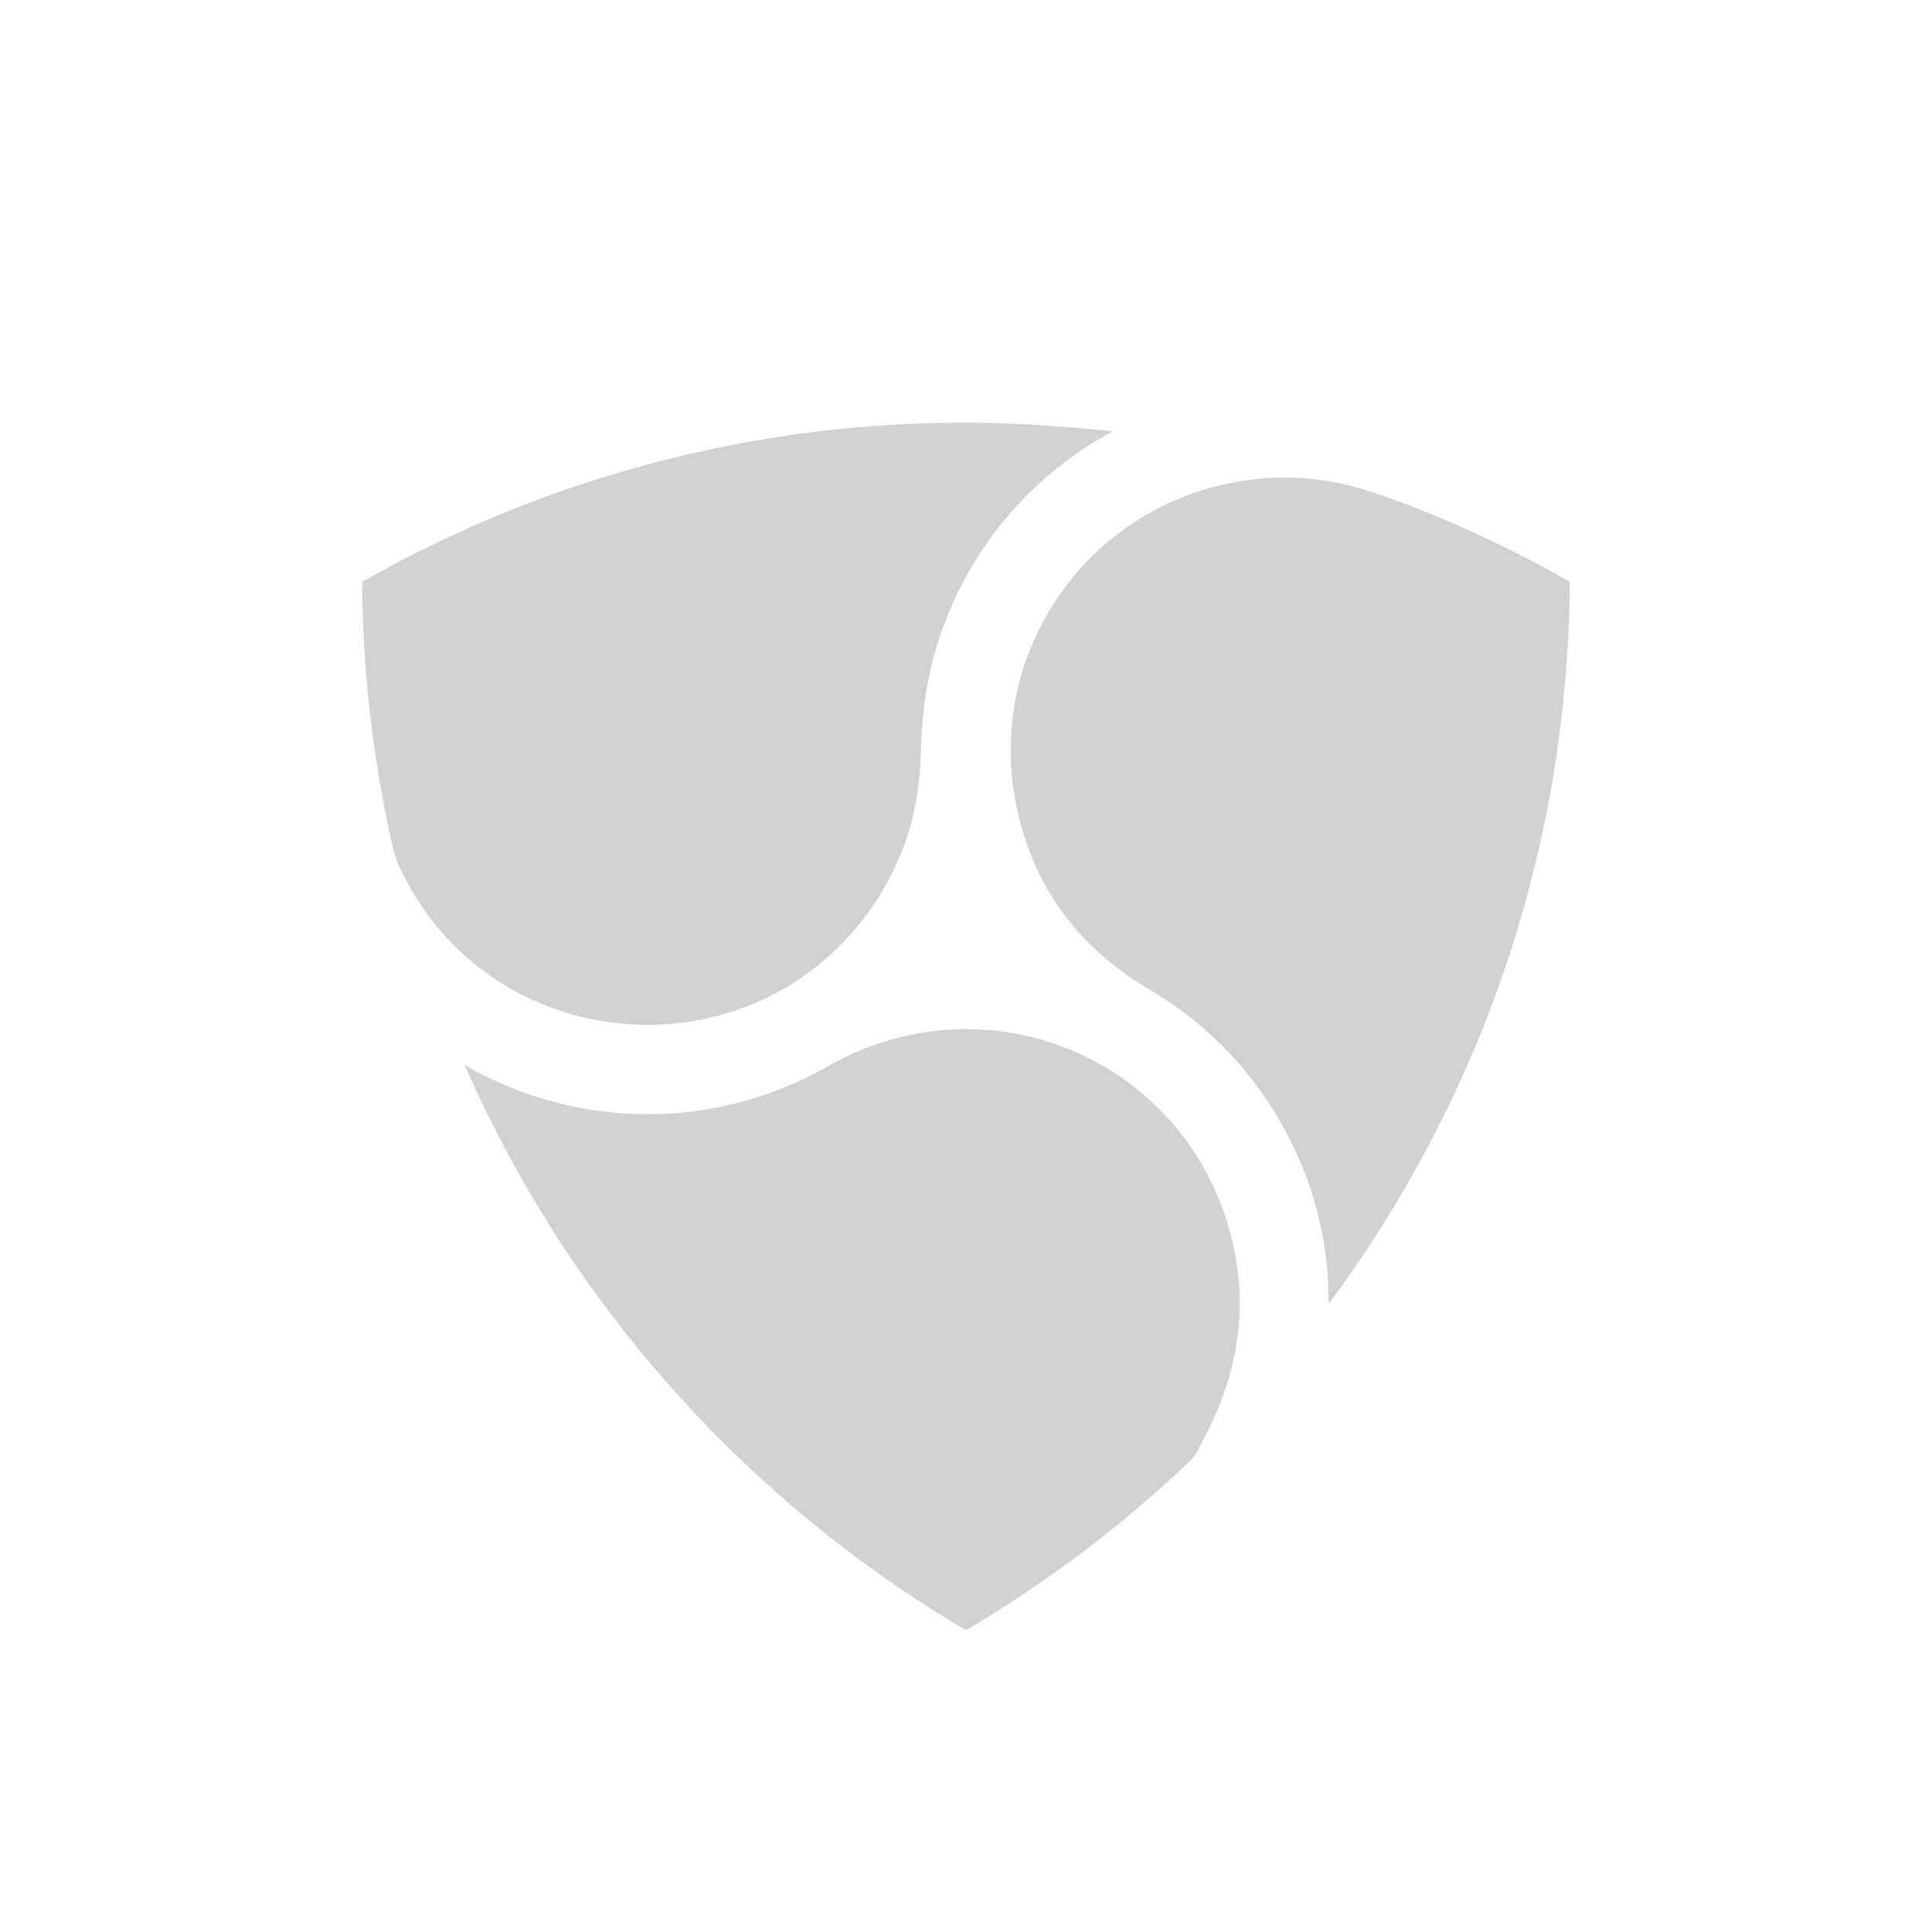 <?xml version="1.0" encoding="utf-8"?>
<svg fill="#d1d1d1" viewBox="0 0 32 32" xmlns="http://www.w3.org/2000/svg">
  <path fill-rule="evenodd" d="M 6.145 11.954 C 6.229 12.654 6.351 13.352 6.51 14.047 C 6.535 14.158 6.568 14.256 6.61 14.347 C 8.075 17.511 12.416 17.903 14.424 15.052 C 14.719 14.634 14.941 14.168 15.08 13.676 C 15.19 13.281 15.243 12.859 15.26 12.323 C 15.302 10.151 16.514 8.171 18.429 7.145 C 17.759 7.072 17.087 7.026 16.414 7.005 C 14.295 6.959 12.182 7.247 10.152 7.857 C 8.705 8.292 7.312 8.889 6 9.637 C 6.002 10.396 6.05 11.167 6.145 11.954 Z M 22.758 20.514 C 24.551 17.747 25.637 14.583 25.922 11.299 C 25.972 10.729 25.998 10.176 26 9.635 C 25.557 9.383 25.105 9.148 24.644 8.931 C 23.881 8.574 23.255 8.319 22.636 8.124 C 21.847 7.871 21.003 7.842 20.199 8.041 C 17.863 8.605 16.377 10.898 16.817 13.26 C 17.061 14.566 17.754 15.578 18.891 16.3 C 18.97 16.35 19.049 16.399 19.13 16.446 C 20.035 16.995 20.776 17.776 21.277 18.708 C 21.763 19.593 22.014 20.588 22.006 21.598 C 22.269 21.245 22.52 20.883 22.758 20.514 Z M 19.721 24.187 C 19.769 24.14 19.809 24.085 19.839 24.025 L 19.883 23.938 C 19.973 23.761 20.011 23.687 20.055 23.595 C 20.575 22.51 20.673 21.409 20.338 20.288 C 19.711 18.162 17.635 16.804 15.436 17.082 C 14.835 17.158 14.256 17.352 13.73 17.652 C 11.861 18.727 9.56 18.722 7.696 17.639 C 8.677 19.877 10.053 21.92 11.759 23.67 C 12.738 24.676 13.819 25.577 14.984 26.361 C 15.393 26.636 15.793 26.885 16.002 27 C 17.345 26.207 18.593 25.263 19.722 24.187 L 19.721 24.187 Z"/>
</svg>
